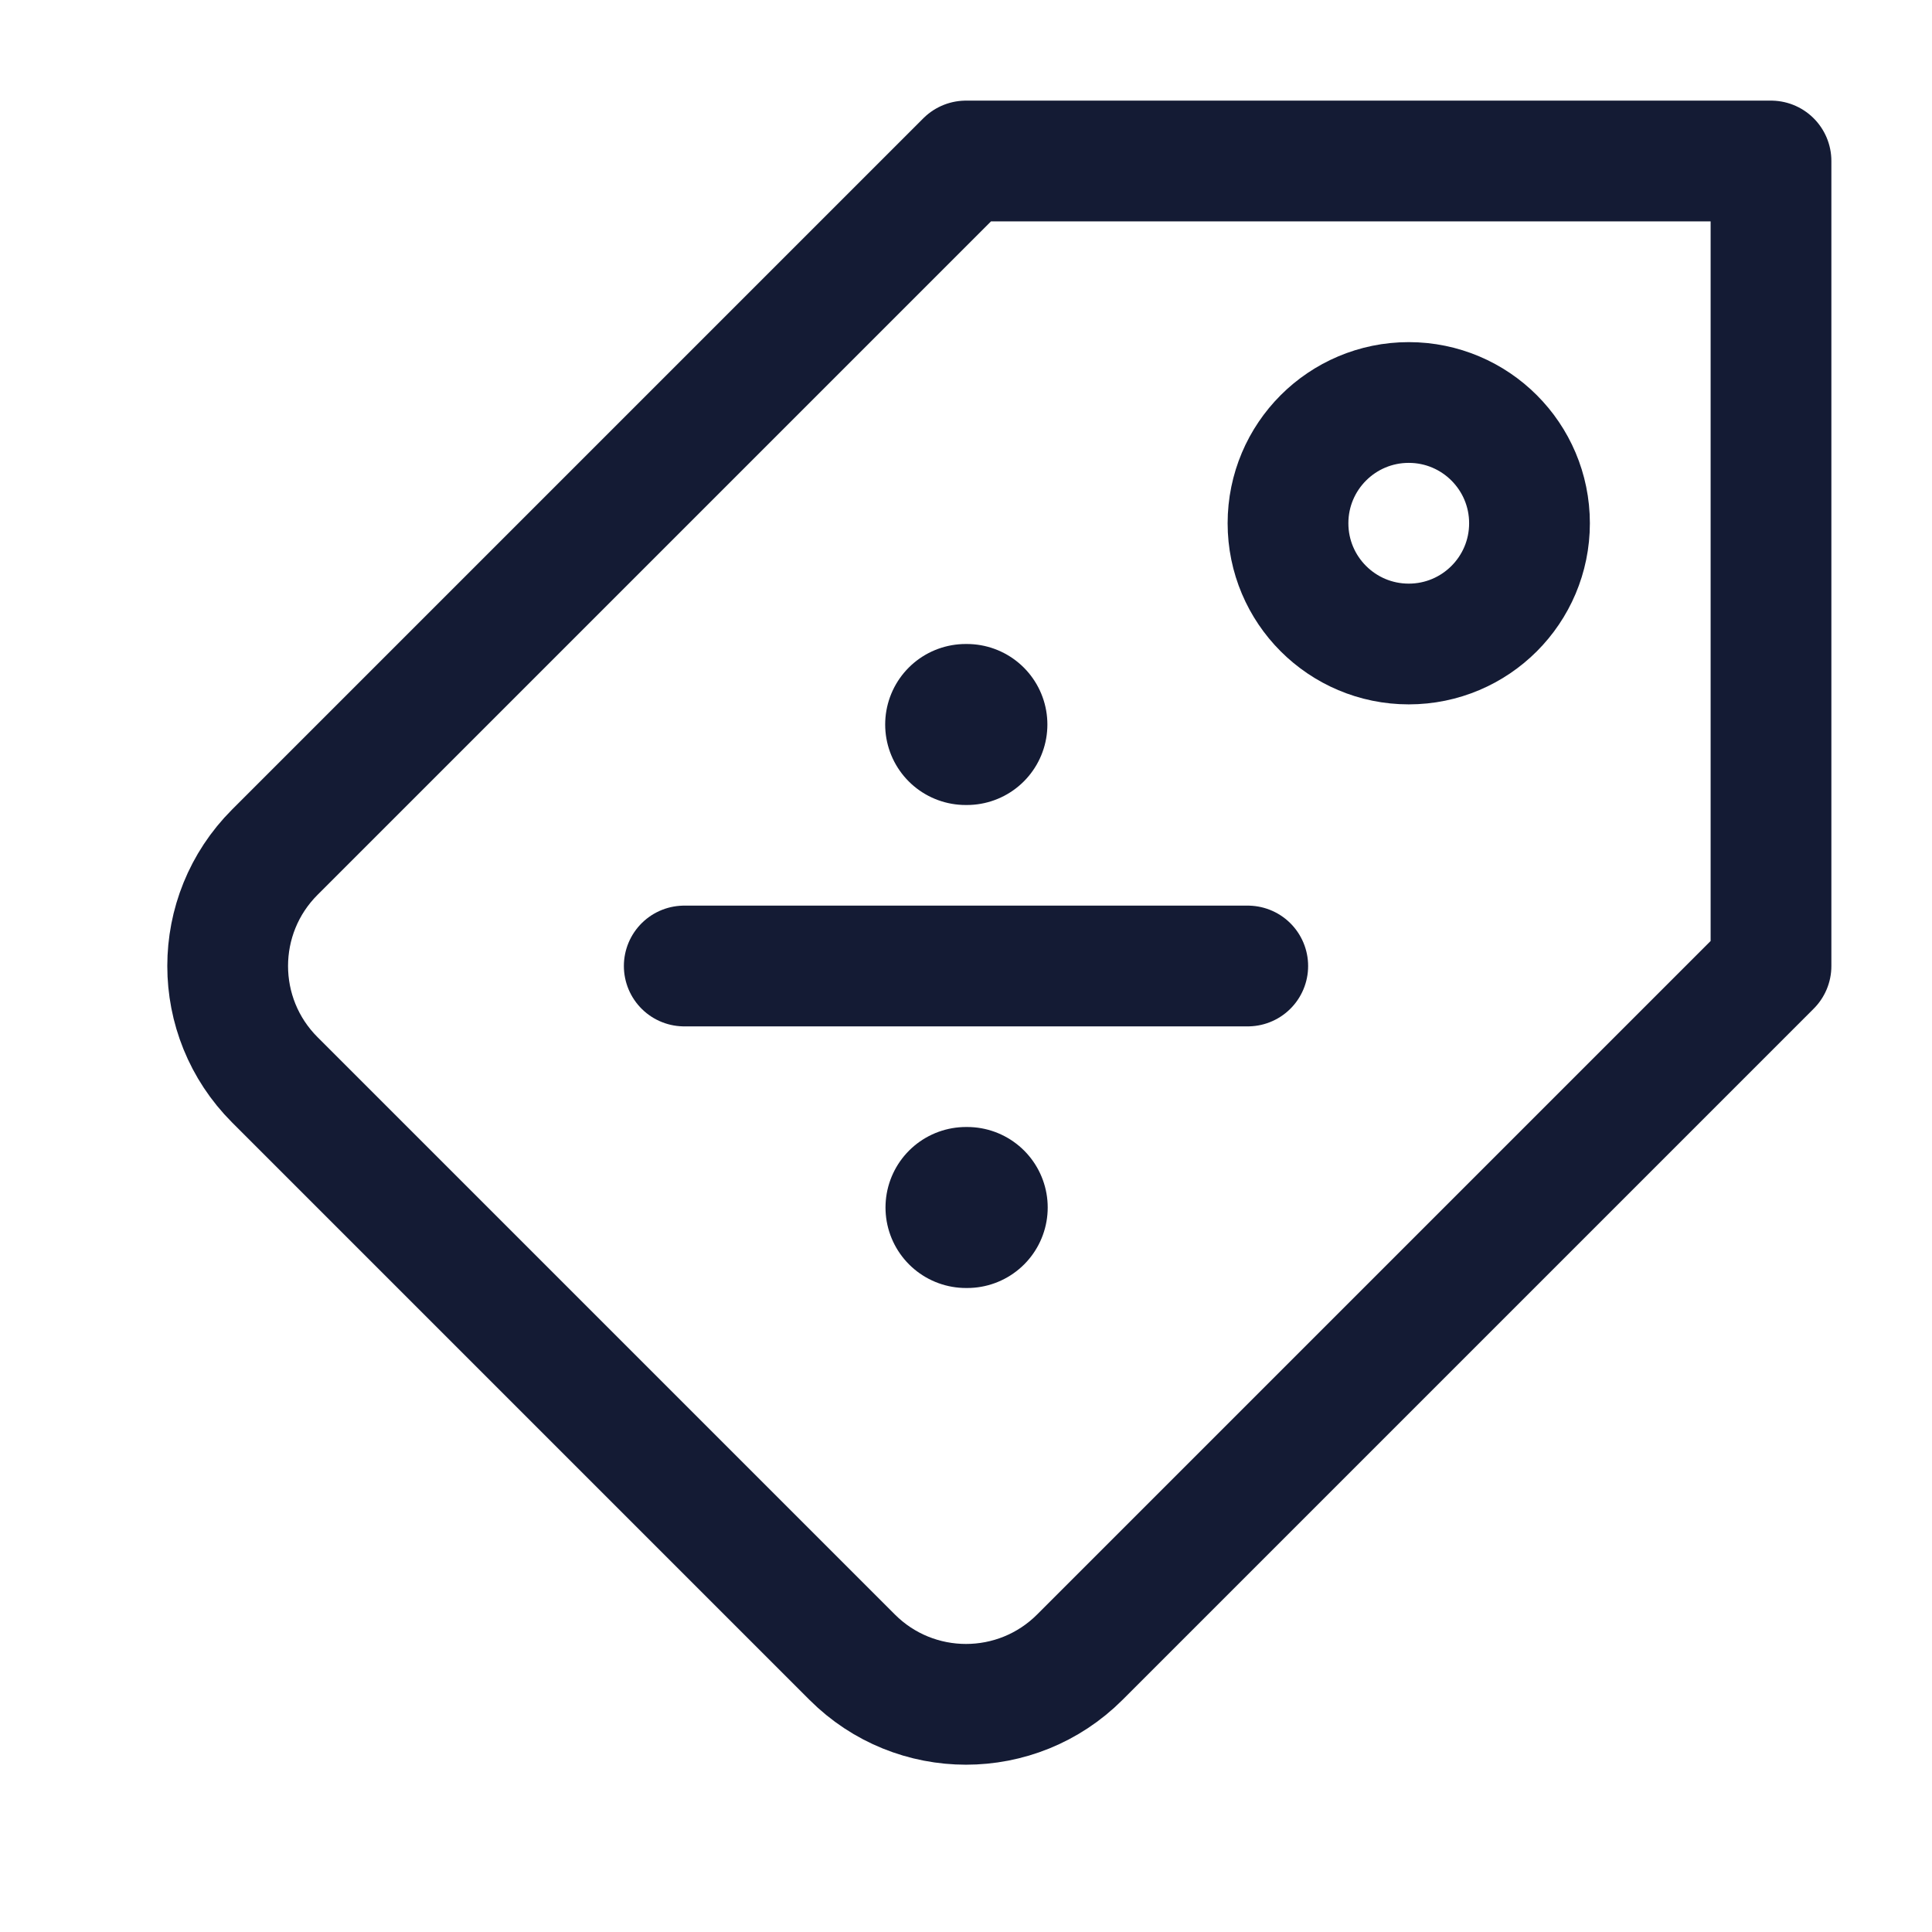 <svg width="24" height="24" viewBox="0 0 24 24" fill="none" xmlns="http://www.w3.org/2000/svg">
<path d="M11.996 9H12.011M12 15H12.015" stroke="#141B34" stroke-width="2" stroke-linecap="round" stroke-linejoin="round"/>
<path d="M8.5 12H15.5" stroke="#141B34" stroke-width="1.5" stroke-linecap="round" stroke-linejoin="round"/>
<circle cx="1.5" cy="1.5" r="1.5" transform="matrix(1 0 0 -1 16 8)" stroke="#141B34" stroke-width="1.5" stroke-linecap="round" stroke-linejoin="round"/>
<path d="M22 2H12L3.414 10.586C2.633 11.367 2.633 12.633 3.414 13.414L10.586 20.586C11.367 21.367 12.633 21.367 13.414 20.586L22 12V2Z" stroke="#141B34" stroke-width="1.5" stroke-linejoin="round"/>
</svg>
